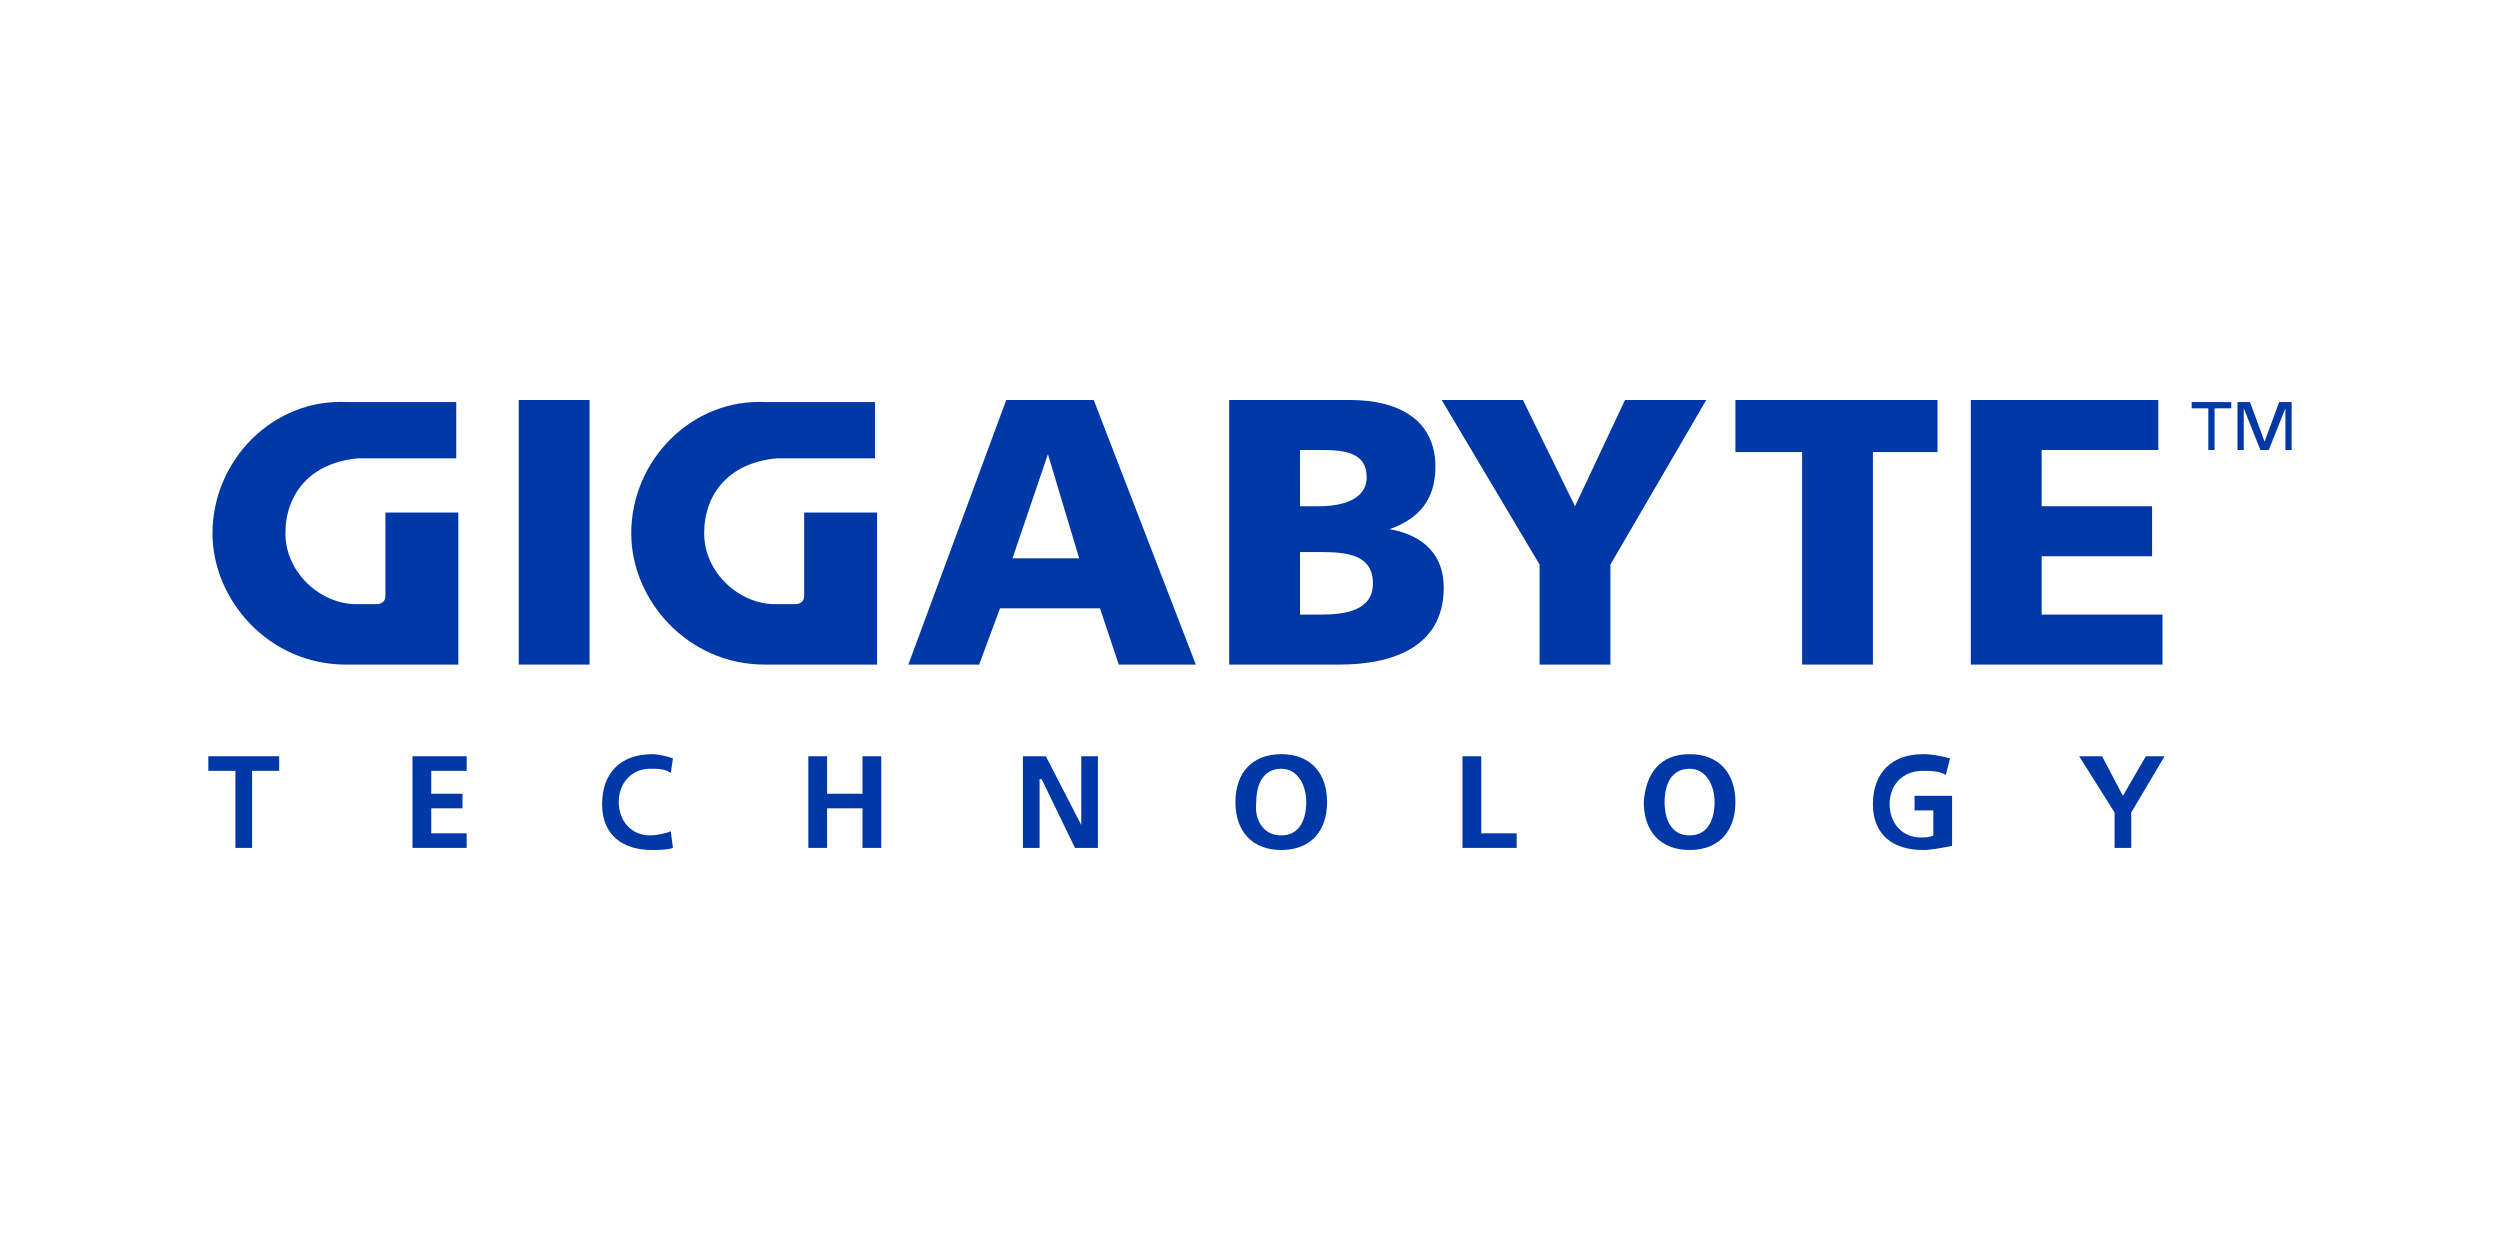 <?xml version="1.0" encoding="UTF-8"?> <svg xmlns="http://www.w3.org/2000/svg" xmlns:xlink="http://www.w3.org/1999/xlink" version="1.1" id="Layer_1" x="0px" y="0px" viewBox="0 0 120 60" style="enable-background:new 0 0 120 60;" xml:space="preserve"> <style type="text/css"> .st0{fill-rule:evenodd;clip-rule:evenodd;fill:#0038A8;} </style> <g> <polygon class="st0" points="106,19.6 105.2,19.6 105.2,19.3 107.1,19.3 107.1,19.6 106.3,19.6 106.3,21.6 106,21.6 "></polygon> <polygon class="st0" points="107.4,19.3 108,19.3 108.7,21.2 109.4,19.3 110,19.3 110,21.6 109.7,21.6 109.7,19.6 109.7,19.6 108.9,21.6 108.5,21.6 107.7,19.6 107.7,19.6 107.7,21.6 107.4,21.6 "></polygon> <rect x="24.9" y="19.2" class="st0" width="3.4" height="12.7"></rect> <path class="st0" d="M50.3,21.8L50.3,21.8l-1.7,5h3.2L50.3,21.8z M48.3,19.2h4.2l4.9,12.7h-3.7l-0.9-2.7h-4.8l-1,2.7h-3.4 L48.3,19.2z"></path> <path class="st0" d="M62.4,24.3h0.9c1.1,0,2.3-0.3,2.3-1.4c0-1.2-1.1-1.3-2.2-1.3h-1V24.3z M62.4,29.5h1c1.2,0,2.5-0.2,2.5-1.5 c0-1.4-1.3-1.5-2.5-1.5h-1V29.5z M59,19.2h5.8c2.4,0,4.1,1,4.1,3.2c0,1.6-0.8,2.5-2.2,3v0c1.7,0.3,2.6,1.3,2.6,2.8 c0,3-2.7,3.7-5,3.7H59L59,19.2L59,19.2z"></path> <polygon class="st0" points="73.9,27.1 69.2,19.2 73.1,19.2 75.6,24.3 78,19.2 81.9,19.2 77.3,27.1 77.3,31.9 73.9,31.9 "></polygon> <polygon class="st0" points="86.5,21.7 83.3,21.7 83.3,19.2 93,19.2 93,21.7 89.9,21.7 89.9,31.9 86.5,31.9 "></polygon> <polygon class="st0" points="94.6,19.2 103.6,19.2 103.6,21.6 98,21.6 98,24.3 103.3,24.3 103.3,26.7 98,26.7 98,29.5 103.8,29.5 103.8,31.9 94.6,31.9 "></polygon> <path class="st0" d="M17.2,22c-2.3,0.2-3.5,1.7-3.5,3.6c0,1.9,1.7,3.4,3.4,3.4l0.4,0h0.6c0,0,0.4,0,0.4-0.4v-4H22 c0,2.3,0,7.3,0,7.3s-3.4,0-5.4,0c-3.7,0-6.4-3.1-6.4-6.3c0-3.5,2.9-6.5,6.5-6.3l5.2,0l0,2.7C21.8,22,17.2,22,17.2,22z"></path> <path class="st0" d="M37.3,22c-2.3,0.2-3.5,1.7-3.5,3.6c0,1.9,1.7,3.4,3.4,3.4l0.4,0h0.6c0,0,0.4,0,0.4-0.4v-4h3.5 c0,2.3,0,7.3,0,7.3s-3.4,0-5.4,0c-3.7,0-6.4-3.1-6.4-6.3c0-3.5,2.9-6.5,6.5-6.3l5.2,0l0,2.7C42,22,37.3,22,37.3,22z"></path> <polygon class="st0" points="11.3,37 10,37 10,36.3 13.4,36.3 13.4,37 12.1,37 12.1,40.7 11.3,40.7 "></polygon> <polygon class="st0" points="19.8,36.3 22.4,36.3 22.4,37 20.7,37 20.7,38.1 22.2,38.1 22.2,38.8 20.7,38.8 20.7,40 22.4,40 22.4,40.7 19.8,40.7 "></polygon> <path class="st0" d="M32.3,40.7c-0.3,0.1-0.7,0.1-1,0.1c-1.4,0-2.4-0.7-2.4-2.2c0-1.5,0.9-2.4,2.4-2.4c0.3,0,0.7,0.1,1,0.2 l-0.1,0.7c-0.3-0.2-0.6-0.2-1-0.2c-0.9,0-1.5,0.7-1.5,1.6c0,0.9,0.6,1.6,1.5,1.6c0.3,0,0.8-0.1,1-0.2L32.3,40.7z"></path> <polygon class="st0" points="38.8,36.3 39.7,36.3 39.7,38.1 41.4,38.1 41.4,36.3 42.3,36.3 42.3,40.7 41.4,40.7 41.4,38.8 39.7,38.8 39.7,40.7 38.8,40.7 "></polygon> <polygon class="st0" points="49.1,36.3 50.2,36.3 51.9,39.6 51.9,39.6 51.9,36.3 52.7,36.3 52.7,40.7 51.6,40.7 50,37.4 49.9,37.4 49.9,40.7 49.1,40.7 "></polygon> <path class="st0" d="M61.5,40.1c0.9,0,1.2-0.8,1.2-1.6c0-0.8-0.4-1.6-1.2-1.6c-0.9,0-1.2,0.8-1.2,1.6 C60.2,39.3,60.6,40.1,61.5,40.1 M61.5,36.2c1.4,0,2.2,0.9,2.2,2.3s-0.8,2.3-2.2,2.3c-1.4,0-2.2-0.9-2.2-2.3 C59.3,37.1,60.1,36.2,61.5,36.2"></path> <polygon class="st0" points="70.2,36.3 71.1,36.3 71.1,40 72.8,40 72.8,40.7 70.2,40.7 "></polygon> <path class="st0" d="M81.1,40.1c0.9,0,1.2-0.8,1.2-1.6c0-0.8-0.4-1.6-1.2-1.6c-0.9,0-1.2,0.8-1.2,1.6 C79.9,39.3,80.2,40.1,81.1,40.1 M81.1,36.2c1.4,0,2.2,0.9,2.2,2.3s-0.8,2.3-2.2,2.3c-1.4,0-2.2-0.9-2.2-2.3 C79,37.1,79.7,36.2,81.1,36.2"></path> <path class="st0" d="M93.4,37.2c-0.3-0.2-0.8-0.2-1.1-0.2c-1,0-1.6,0.7-1.6,1.6c0,0.9,0.6,1.6,1.5,1.6c0.2,0,0.4,0,0.6-0.1v-1.2 h-0.9v-0.7h1.8v2.4c-0.5,0.1-1,0.2-1.4,0.2c-1.4,0-2.4-0.7-2.4-2.2c0-1.5,0.9-2.4,2.4-2.4c0.5,0,0.9,0.1,1.3,0.2L93.4,37.2z"></path> <polygon class="st0" points="101.5,39 99.8,36.3 100.9,36.3 101.9,38.2 103,36.3 103.9,36.3 102.3,39 102.3,40.7 101.5,40.7 "></polygon> </g> </svg> 